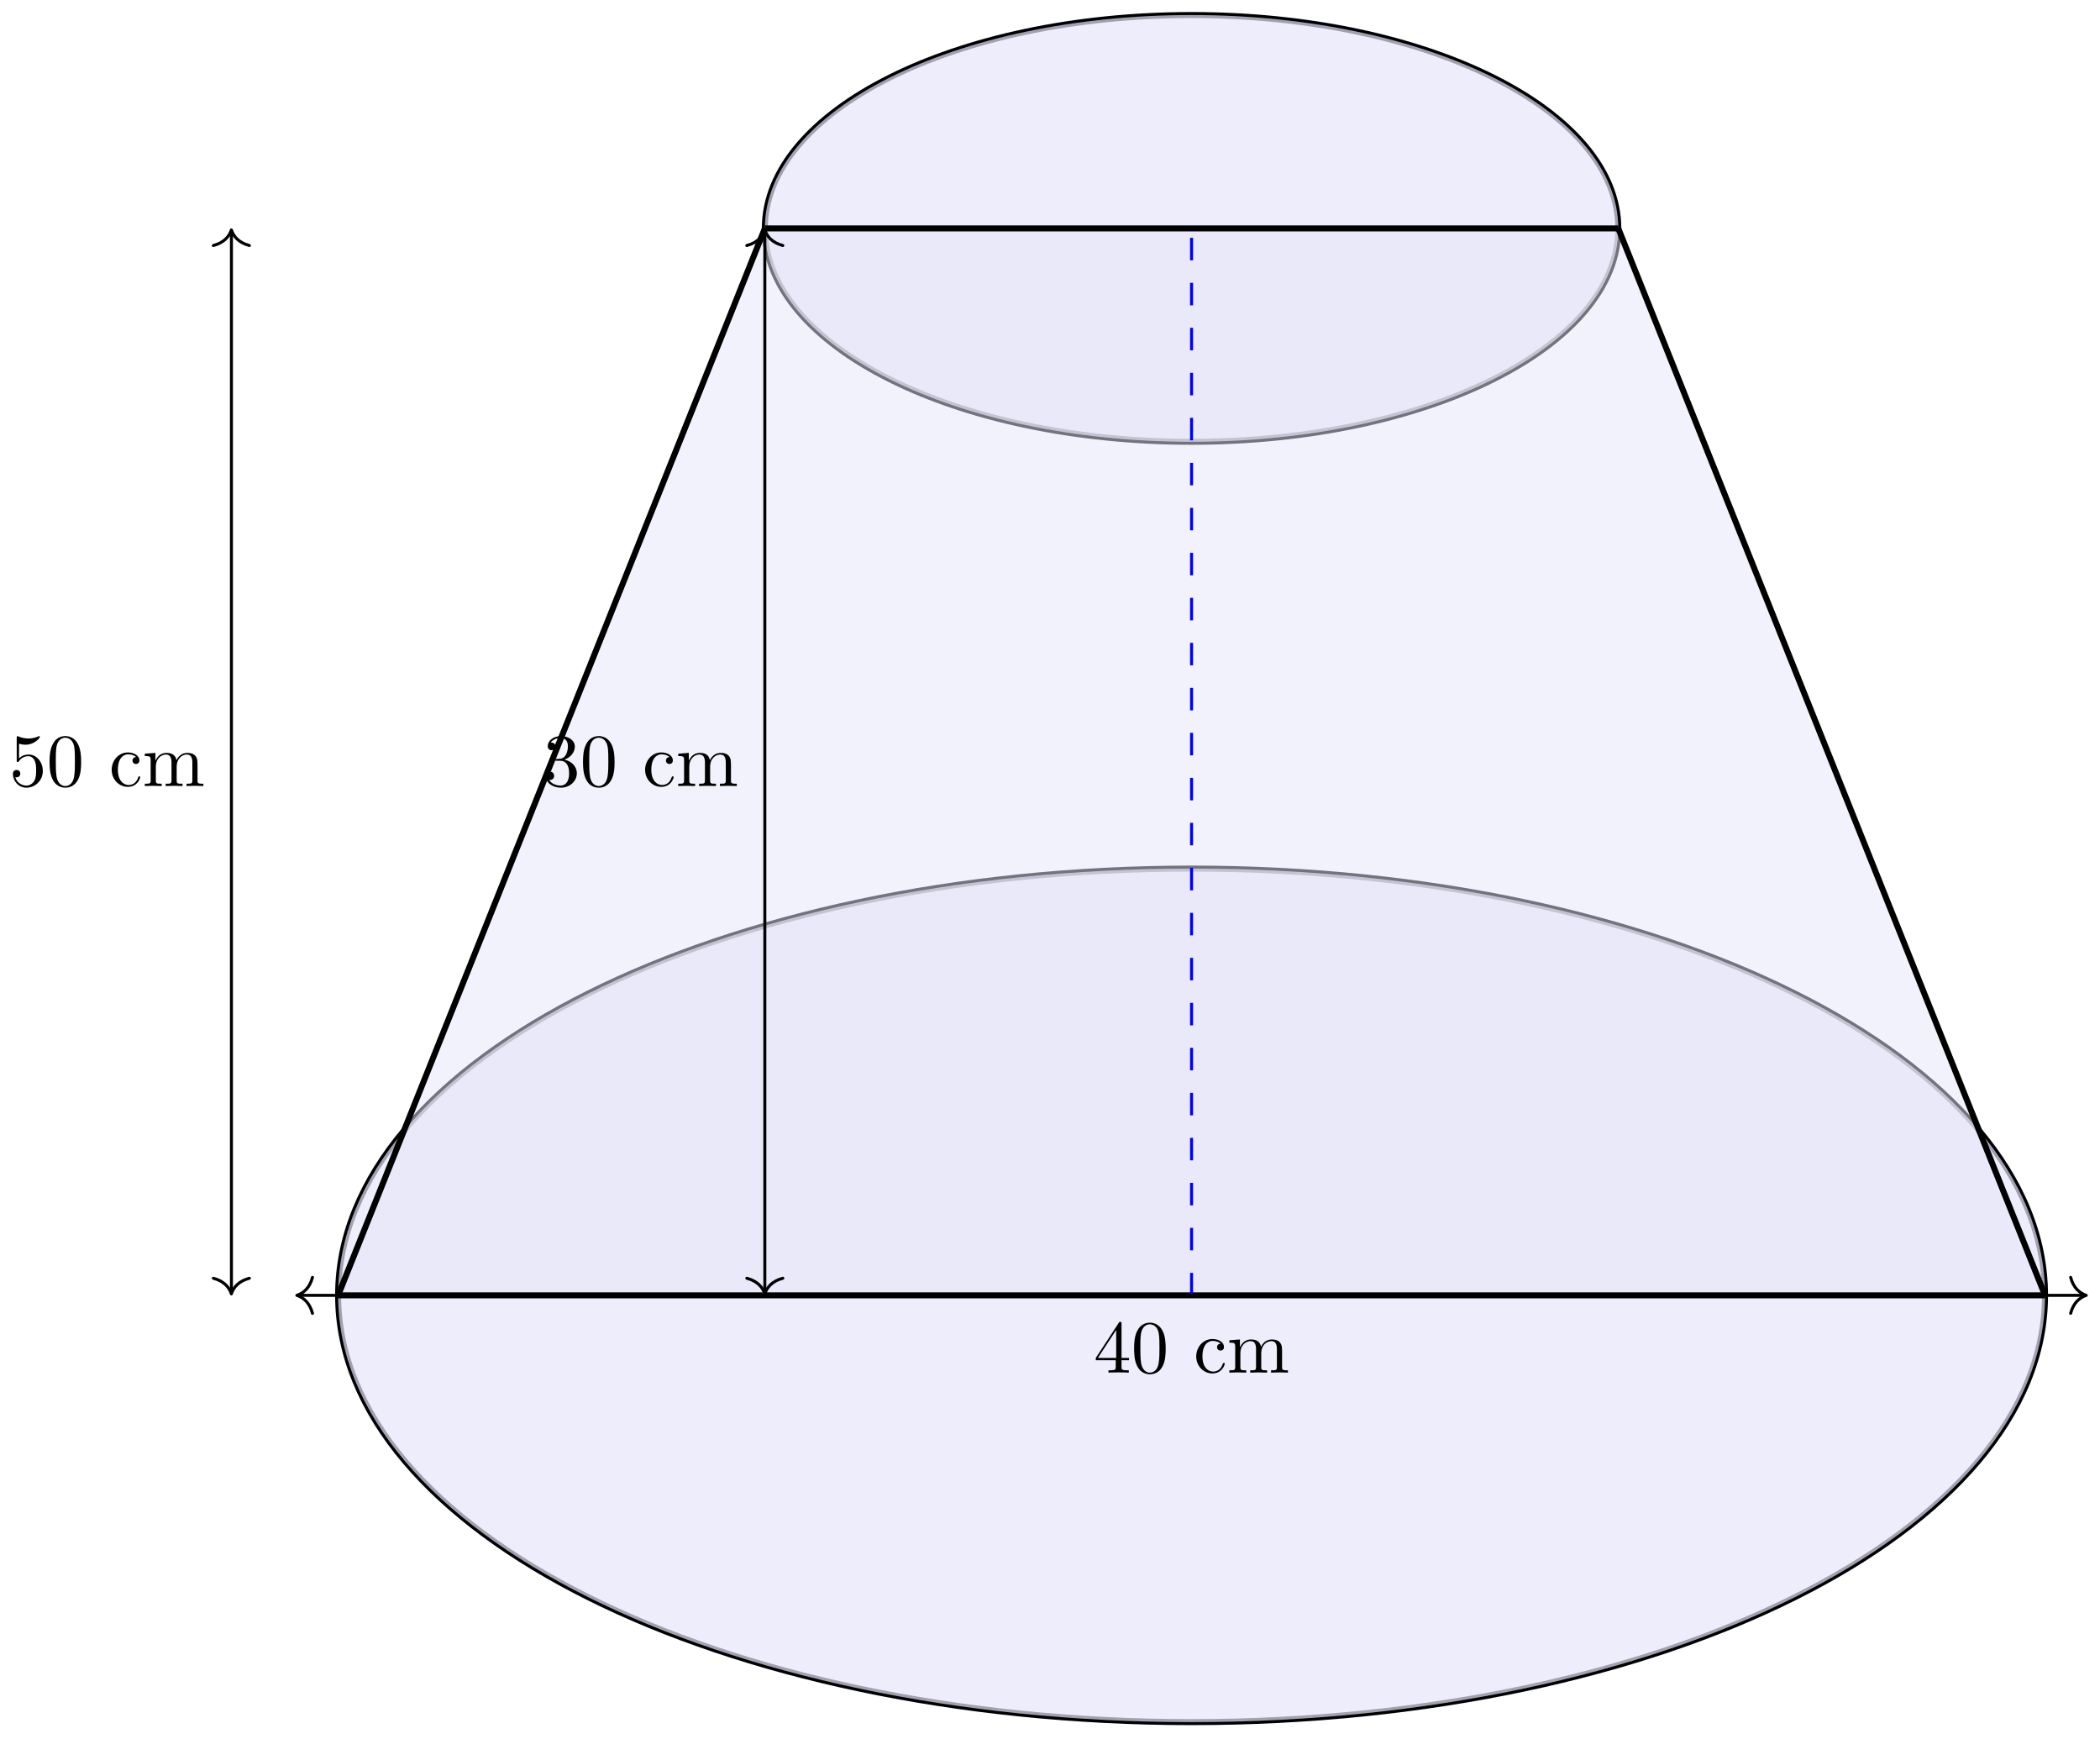 <svg xmlns="http://www.w3.org/2000/svg" xmlns:xlink="http://www.w3.org/1999/xlink" xmlns:inkscape="http://www.inkscape.org/namespaces/inkscape" version="1.1" width="279" height="231" viewBox="0 0 279 231">
<defs>
<path id="font_1_56" d="M.449 .201C.449 .32 .367 .42 .259 .42 .211 .42 .168 .404 .132 .369V.564C.152 .558 .185 .551 .217 .551 .34 .551 .41 .642 .41 .655 .41 .661 .407 .666 .4 .666 .4 .666 .397 .666 .392 .663 .372 .654 .323 .634 .256 .634 .216 .634 .17 .641 .123 .662 .115 .665 .111 .665 .111 .665 .101 .665 .101 .657 .101 .641V.345C.101 .327 .101 .319 .115 .319 .122 .319 .124 .322 .128 .328 .139 .344 .176 .398 .257 .398 .309 .398 .334 .352 .342 .334 .358 .297 .36 .257 .36 .207 .36 .172 .36 .112 .336 .07 .312 .031 .275 .006 .229 .006 .156 .006 .099 .058 .082 .117 .085 .117 .088 .116 .099 .116 .132 .116 .149 .141 .149 .165 .149 .189 .132 .214 .099 .214 .085 .214 .05 .207 .05 .161 .05 .074 .119-.022 .231-.022 .347-.022 .449 .073 .449 .2V.201Z"/>
<path id="font_1_121" d="M.46 .32C.46 .4 .455 .48 .42 .554 .374 .65 .292 .666 .25 .666 .19 .666 .117 .64 .076 .547 .044 .478 .039 .4 .039 .32 .039 .245 .043 .155 .084 .079 .127-.002 .2-.022 .249-.022 .303-.022 .379-.001 .423 .094 .455 .163 .46 .241 .46 .32M.377 .332C.377 .257 .377 .189 .366 .125 .351 .03 .294-0 .249-0 .21-0 .151 .025 .133 .121 .122 .181 .122 .273 .122 .332 .122 .396 .122 .462 .13 .516 .149 .635 .224 .644 .249 .644 .282 .644 .348 .626 .367 .527 .377 .471 .377 .395 .377 .332Z"/>
<path id="font_1_43" d="M.415 .119C.415 .129 .405 .129 .402 .129 .393 .129 .391 .125 .389 .119 .36 .026 .295 .014 .258 .014 .205 .014 .117 .057 .117 .218 .117 .381 .199 .423 .252 .423 .261 .423 .324 .422 .359 .386 .318 .383 .312 .353 .312 .34 .312 .314 .33 .294 .358 .294 .384 .294 .404 .311 .404 .341 .404 .409 .328 .448 .251 .448 .126 .448 .034 .34 .034 .216 .034 .088 .133-.011 .249-.011 .383-.011 .415 .109 .415 .119Z"/>
<path id="font_1_75" d="M.813 0V.031C.761 .031 .736 .031 .735 .061V.252C.735 .338 .735 .369 .704 .405 .69 .422 .657 .442 .599 .442 .515 .442 .471 .382 .454 .344 .44 .431 .366 .442 .321 .442 .248 .442 .201 .399 .173 .337V.442L.032 .431V.4C.102 .4 .11 .393 .11 .344V.076C.11 .031 .099 .031 .032 .031V0L.145 .003 .257 0V.031C.19 .031 .179 .031 .179 .076V.26C.179 .364 .25 .42 .314 .42 .377 .42 .388 .366 .388 .309V.076C.388 .031 .377 .031 .31 .031V0L.423 .003 .535 0V.031C.468 .031 .457 .031 .457 .076V.26C.457 .364 .528 .42 .592 .42 .655 .42 .666 .366 .666 .309V.076C.666 .031 .655 .031 .588 .031V0L.701 .003 .813 0Z"/>
<path id="font_1_106" d="M.457 .17C.457 .253 .394 .331 .29 .352 .372 .379 .43 .449 .43 .528 .43 .61 .342 .666 .246 .666 .145 .666 .069 .606 .069 .53 .069 .497 .091 .478 .12 .478 .151 .478 .171 .5 .171 .529 .171 .579 .124 .579 .109 .579 .14 .628 .206 .641 .242 .641 .283 .641 .338 .619 .338 .529 .338 .517 .336 .459 .31 .415 .28 .367 .246 .364 .221 .363 .213 .362 .189 .36 .182 .36 .174 .359 .167 .358 .167 .348 .167 .337 .174 .337 .191 .337H.235C.317 .337 .354 .269 .354 .17 .354 .034 .285 .006 .241 .006 .198 .006 .123 .022 .088 .081 .123 .076 .154 .098 .154 .136 .154 .172 .127 .192 .098 .192 .074 .192 .042 .178 .042 .134 .042 .043 .135-.022 .244-.022 .366-.022 .457 .068 .457 .17Z"/>
<path id="font_1_57" d="M.471 .165V.196H.371V.651C.371 .671 .371 .677 .355 .677 .346 .677 .343 .677 .335 .665L.028 .196V.165H.294V.078C.294 .042 .292 .031 .218 .031H.197V0C.238 .003 .29 .003 .332 .003 .374 .003 .427 .003 .468 0V.031H.447C.373 .031 .371 .042 .371 .078V.165H.471M.3 .196H.056L.3 .569V.196Z"/>
</defs>
<path transform="matrix(1,0,0,-1,158.308,172.077)" stroke-width=".797" stroke-linecap="butt" stroke-miterlimit="10" stroke-linejoin="miter" fill="none" stroke="#000000" d="M113.387 0C113.387 31.311 62.623 56.694 0 56.694-62.623 56.694-113.387 31.311-113.387 0-113.387-31.311-62.623-56.694 0-56.694 62.623-56.694 113.387-31.311 113.387 0ZM0 0"/>
<path transform="matrix(1,0,0,-1,158.308,172.077)" d="M113.387 0C113.387 31.311 62.623 56.694 0 56.694-62.623 56.694-113.387 31.311-113.387 0-113.387-31.311-62.623-56.694 0-56.694 62.623-56.694 113.387-31.311 113.387 0ZM0 0" fill="#e6e6fa" fill-opacity=".7"/>
<path transform="matrix(1,0,0,-1,158.308,172.077)" stroke-width=".797" stroke-linecap="butt" stroke-miterlimit="10" stroke-linejoin="miter" fill="none" stroke="#000000" d="M56.694 141.734C56.694 157.39 31.311 170.081 0 170.081-31.311 170.081-56.694 157.39-56.694 141.734-56.694 126.078-31.311 113.387 0 113.387 31.311 113.387 56.694 126.078 56.694 141.734ZM0 141.734"/>
<path transform="matrix(1,0,0,-1,158.308,172.077)" d="M56.694 141.734C56.694 157.39 31.311 170.081 0 170.081-31.311 170.081-56.694 157.39-56.694 141.734-56.694 126.078-31.311 113.387 0 113.387 31.311 113.387 56.694 126.078 56.694 141.734ZM0 141.734" fill="#e6e6fa" fill-opacity=".7"/>
<path transform="matrix(1,0,0,-1,158.308,172.077)" d="M-113.387 0-56.694 141.734H56.694L113.387 0Z" fill="#e6e6fa" fill-opacity=".5"/>
<path transform="matrix(1,0,0,-1,158.308,172.077)" stroke-width=".797" stroke-linecap="butt" stroke-miterlimit="10" stroke-linejoin="miter" fill="none" stroke="#000000" d="M-113.387 0-56.694 141.734"/>
<path transform="matrix(1,0,0,-1,158.308,172.077)" stroke-width=".797" stroke-linecap="butt" stroke-miterlimit="10" stroke-linejoin="miter" fill="none" stroke="#000000" d="M113.387 0 56.694 141.734"/>
<path transform="matrix(1,0,0,-1,158.308,172.077)" stroke-width=".797" stroke-linecap="butt" stroke-miterlimit="10" stroke-linejoin="miter" fill="none" stroke="#000000" d="M-113.387 0H113.387"/>
<path transform="matrix(1,0,0,-1,158.308,172.077)" stroke-width=".797" stroke-linecap="butt" stroke-miterlimit="10" stroke-linejoin="miter" fill="none" stroke="#000000" d="M-56.694 141.734H56.694"/>
<path transform="matrix(1,0,0,-1,158.308,172.077)" stroke-width=".399" stroke-linecap="butt" stroke-dasharray="2.989,2.989" stroke-miterlimit="10" stroke-linejoin="miter" fill="none" stroke="#0000ff" d="M0 0V141.734"/>
<path transform="matrix(1,0,0,-1,158.308,172.077)" stroke-width=".399" stroke-linecap="butt" stroke-miterlimit="10" stroke-linejoin="miter" fill="none" stroke="#000000" d="M-127.561 .399V141.336"/>
<path transform="matrix(0,1,1,0,30.739,171.878)" stroke-width=".399" stroke-linecap="round" stroke-linejoin="round" fill="none" stroke="#000000" d="M-2.072 2.391C-1.694 .956-.85 .279 0 0-.85-.279-1.694-.956-2.072-2.391"/>
<path transform="matrix(0,-1,-1,-0,30.739,30.542)" stroke-width=".399" stroke-linecap="round" stroke-linejoin="round" fill="none" stroke="#000000" d="M-2.072 2.391C-1.694 .956-.85 .279 0 0-.85-.279-1.694-.956-2.072-2.391"/>
<use data-text="5" xlink:href="#font_1_56" transform="matrix(9.963,0,0,-9.963,1.215,104.418)"/>
<use data-text="0" xlink:href="#font_1_121" transform="matrix(9.963,0,0,-9.963,6.197,104.418)"/>
<use data-text="c" xlink:href="#font_1_43" transform="matrix(9.963,0,0,-9.963,14.496,104.418)"/>
<use data-text="m" xlink:href="#font_1_75" transform="matrix(9.963,0,0,-9.963,18.92,104.418)"/>
<path transform="matrix(1,0,0,-1,158.308,172.077)" stroke-width=".399" stroke-linecap="butt" stroke-miterlimit="10" stroke-linejoin="miter" fill="none" stroke="#000000" d="M-56.694 141.336V.399"/>
<path transform="matrix(0,-1,-1,-0,101.611,30.542)" stroke-width=".399" stroke-linecap="round" stroke-linejoin="round" fill="none" stroke="#000000" d="M-2.072 2.391C-1.694 .956-.85 .279 0 0-.85-.279-1.694-.956-2.072-2.391"/>
<path transform="matrix(0,1,1,0,101.611,171.878)" stroke-width=".399" stroke-linecap="round" stroke-linejoin="round" fill="none" stroke="#000000" d="M-2.072 2.391C-1.694 .956-.85 .279 0 0-.85-.279-1.694-.956-2.072-2.391"/>
<use data-text="3" xlink:href="#font_1_106" transform="matrix(9.963,0,0,-9.963,72.086,104.418)"/>
<use data-text="0" xlink:href="#font_1_121" transform="matrix(9.963,0,0,-9.963,77.068,104.418)"/>
<use data-text="c" xlink:href="#font_1_43" transform="matrix(9.963,0,0,-9.963,85.367,104.418)"/>
<use data-text="m" xlink:href="#font_1_75" transform="matrix(9.963,0,0,-9.963,89.791,104.418)"/>
<path transform="matrix(1,0,0,-1,158.308,172.077)" stroke-width=".399" stroke-linecap="butt" stroke-miterlimit="10" stroke-linejoin="miter" fill="none" stroke="#000000" d="M-118.658 0H118.658"/>
<path transform="matrix(-1,-0,0,1,39.443,172.077)" stroke-width=".399" stroke-linecap="round" stroke-linejoin="round" fill="none" stroke="#000000" d="M-2.072 2.391C-1.694 .956-.85 .279 0 0-.85-.279-1.694-.956-2.072-2.391"/>
<path transform="matrix(1,0,0,-1,277.172,172.077)" stroke-width=".399" stroke-linecap="round" stroke-linejoin="round" fill="none" stroke="#000000" d="M-2.072 2.391C-1.694 .956-.85 .279 0 0-.85-.279-1.694-.956-2.072-2.391"/>
<use data-text="4" xlink:href="#font_1_57" transform="matrix(9.963,0,0,-9.963,145.306,182.342)"/>
<use data-text="0" xlink:href="#font_1_121" transform="matrix(9.963,0,0,-9.963,150.287,182.342)"/>
<use data-text="c" xlink:href="#font_1_43" transform="matrix(9.963,0,0,-9.963,158.587,182.342)"/>
<use data-text="m" xlink:href="#font_1_75" transform="matrix(9.963,0,0,-9.963,163.01,182.342)"/>
</svg>
